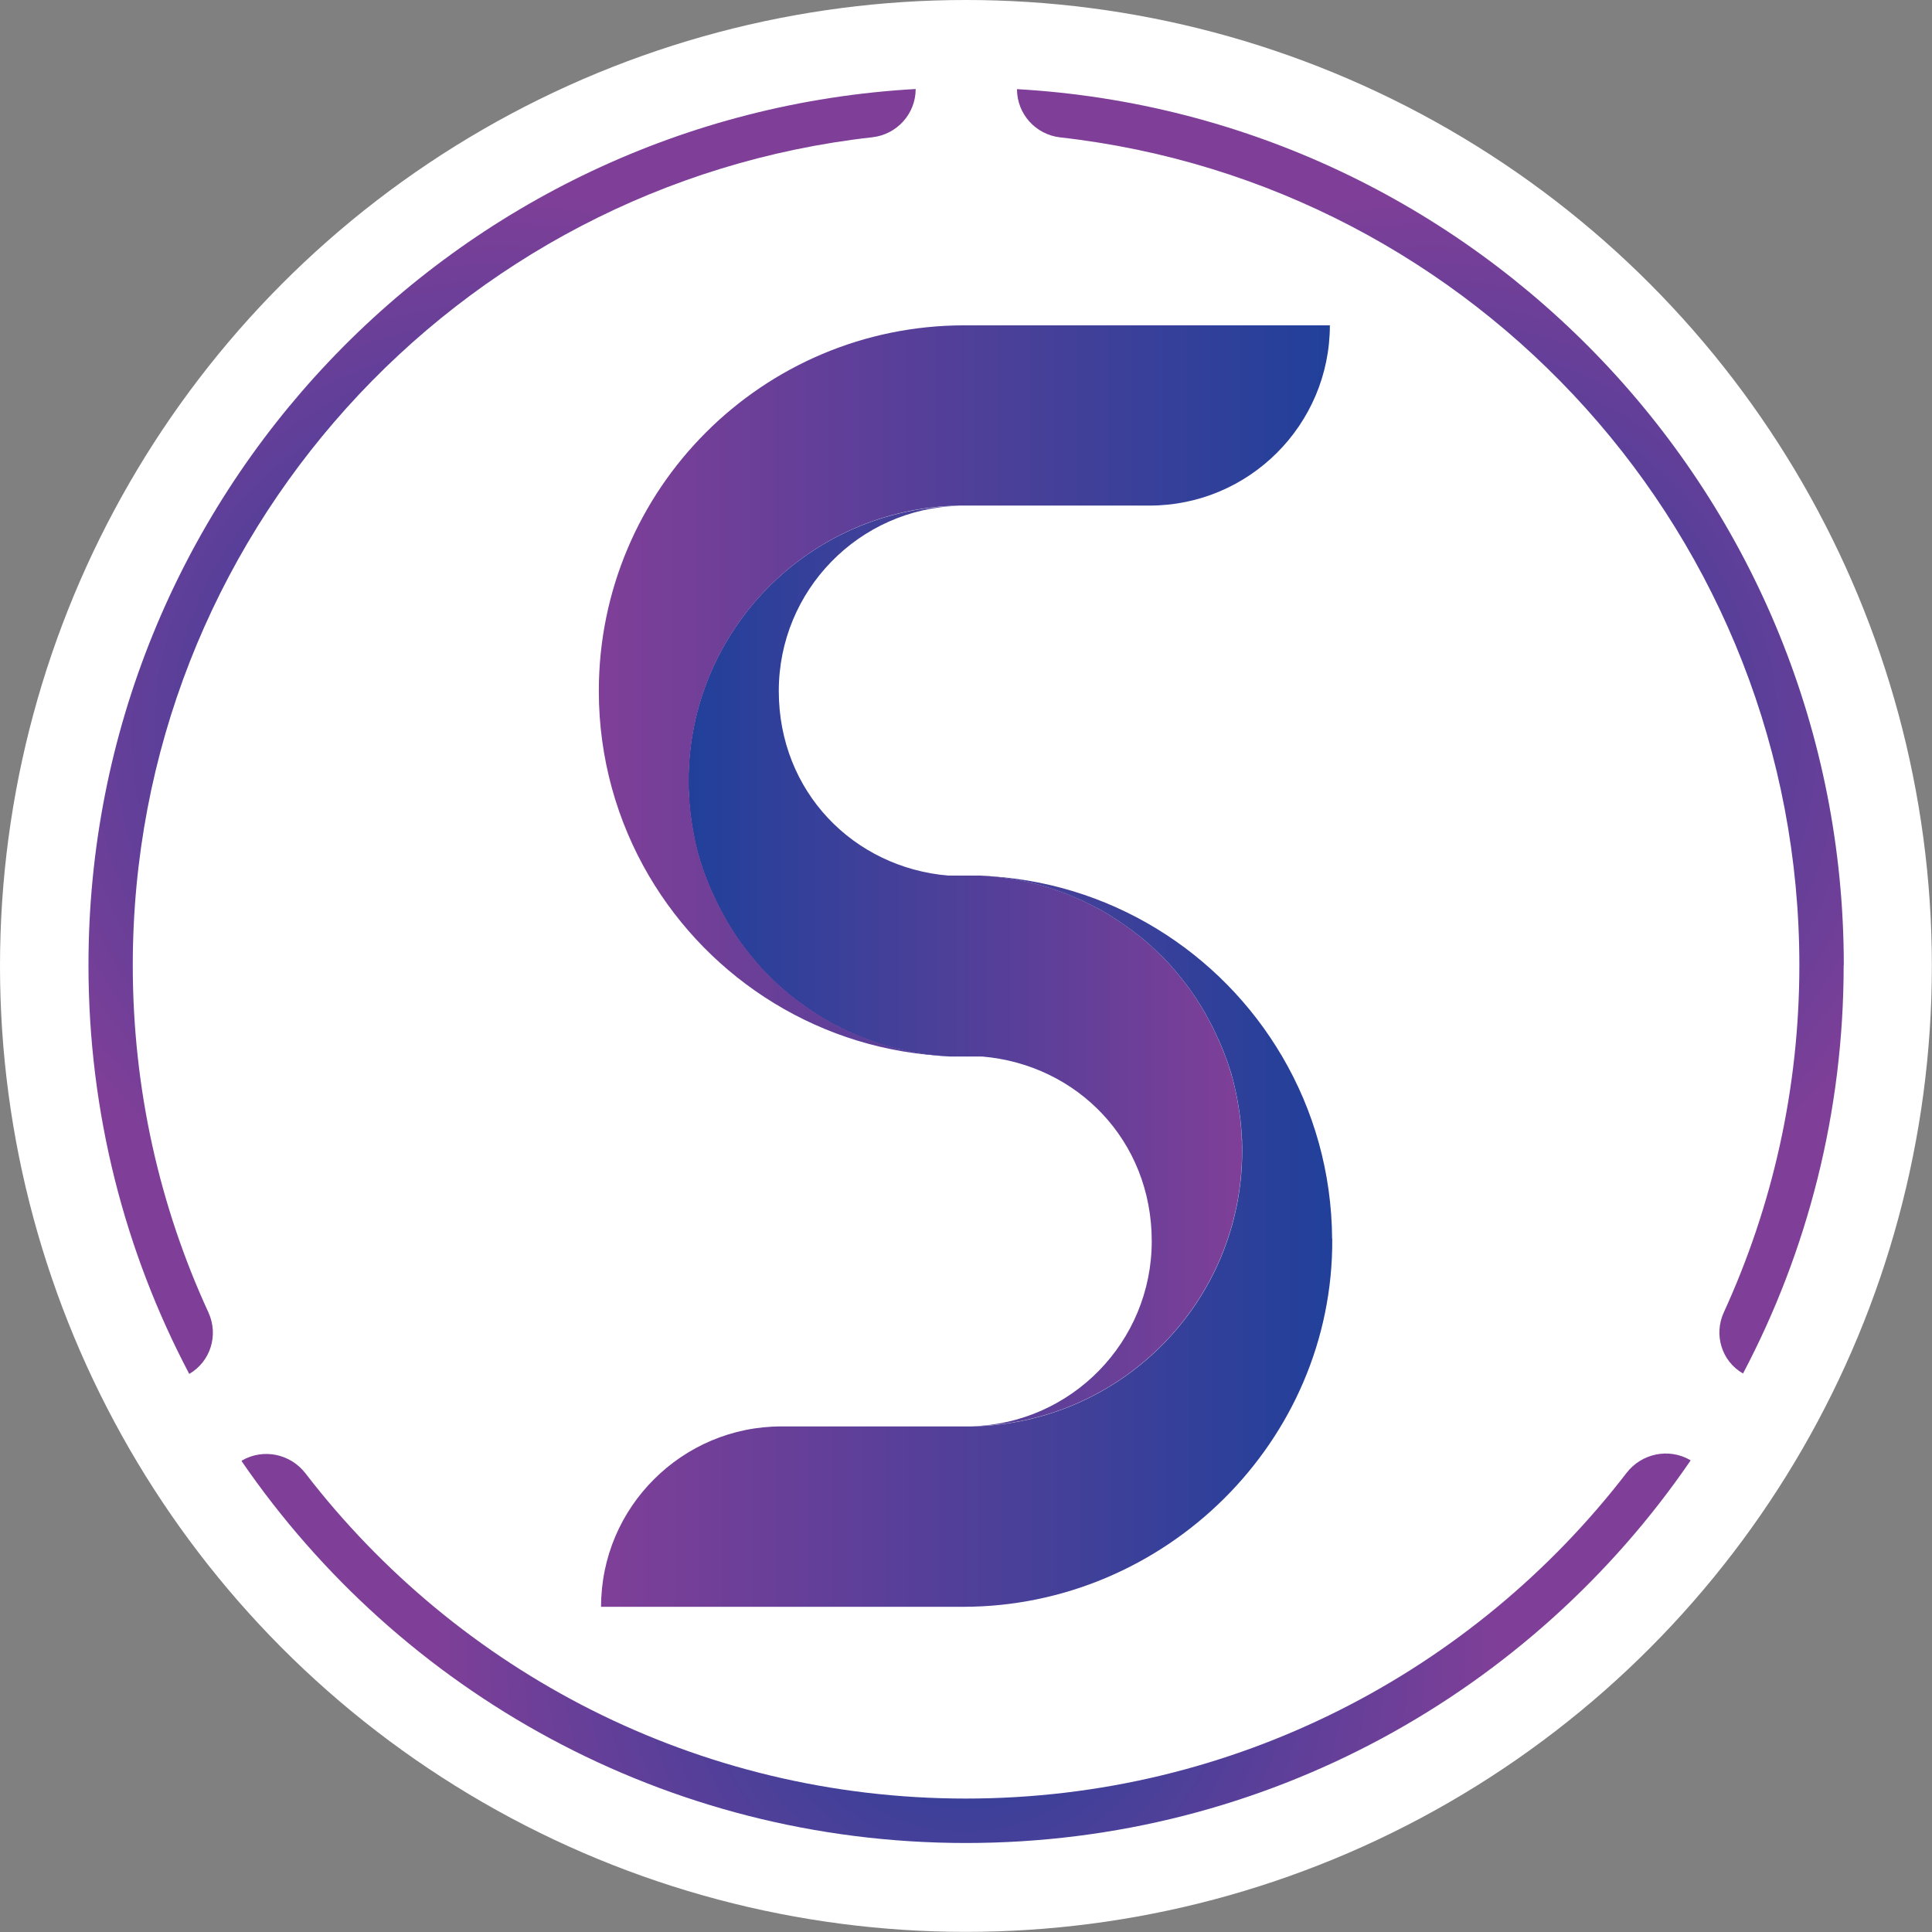 <?xml version="1.0" encoding="UTF-8"?>
<svg id="Layer_2" data-name="Layer 2" xmlns="http://www.w3.org/2000/svg" xmlns:xlink="http://www.w3.org/1999/xlink" viewBox="0 0 146.09 146.09">
  <rect x="0" y="0" width="146.09" height="146.09" fill="#808080" stroke="none"/>
  <defs>
    <style>
      .cls-1 {
        fill: url(#linear-gradient-2);
      }

      .cls-2 {
        fill: url(#radial-gradient-7);
      }

      .cls-3 {
        fill: #fff;
      }

      .cls-4 {
        fill: url(#radial-gradient-5);
      }

      .cls-5 {
        fill: url(#radial-gradient-4);
      }

      .cls-6 {
        fill: url(#radial-gradient-6);
      }

      .cls-7 {
        fill: url(#radial-gradient);
      }

      .cls-8 {
        fill: url(#radial-gradient-2);
      }

      .cls-9 {
        fill: url(#radial-gradient-3);
      }

      .cls-10 {
        fill: url(#linear-gradient-3);
      }

      .cls-11 {
        fill: url(#linear-gradient);
      }
    </style>
    <radialGradient id="radial-gradient" cx="37.96" cy="55.31" fx="37.96" fy="55.31" r="40.86" gradientUnits="userSpaceOnUse">
      <stop offset="0" stop-color="#21409a"/>
      <stop offset="1" stop-color="#7f3f98"/>
    </radialGradient>
    <radialGradient id="radial-gradient-2" cx="69.25" cy="76.59" fx="69.25" fy="76.59" r="0" xlink:href="#radial-gradient"/>
    <radialGradient id="radial-gradient-3" cx="73.05" cy="124.63" fx="73.05" fy="124.63" r="40.11" xlink:href="#radial-gradient"/>
    <radialGradient id="radial-gradient-4" cx="108.15" cy="55.3" fx="108.15" fy="55.3" r="40.84" xlink:href="#radial-gradient"/>
    <radialGradient id="radial-gradient-5" cx="69.25" cy="76.59" fx="69.25" fy="76.59" r="0" xlink:href="#radial-gradient"/>
    <radialGradient id="radial-gradient-6" cx="69.25" cy="76.59" fx="69.25" fy="76.59" r="0" xlink:href="#radial-gradient"/>
    <radialGradient id="radial-gradient-7" cx="69.25" cy="76.59" fx="69.25" fy="76.59" r="0" xlink:href="#radial-gradient"/>
    <linearGradient id="linear-gradient" x1="52.09" y1="73.04" x2="93.92" y2="73.04" gradientUnits="userSpaceOnUse">
      <stop offset="0" stop-color="#21409a"/>
      <stop offset="1" stop-color="#7f3f98"/>
    </linearGradient>
    <linearGradient id="linear-gradient-2" x1="45.45" y1="93.86" x2="100.74" y2="93.86" gradientUnits="userSpaceOnUse">
      <stop offset="0" stop-color="#7f3f98"/>
      <stop offset="1" stop-color="#21409a"/>
    </linearGradient>
    <linearGradient id="linear-gradient-3" x1="45.26" y1="52.23" x2="100.56" y2="52.23" gradientUnits="userSpaceOnUse">
      <stop offset="0" stop-color="#7f3f98"/>
      <stop offset="1" stop-color="#21409a"/>
    </linearGradient>
  </defs>
  <g id="Layer_2-2">
    <g>
      <circle class="cls-3" cx="73.04" cy="73.04" r="73.04"/>
      <g>
        <path class="cls-7" d="m69.24,6.73h0c0,1.88-1.42,3.44-3.28,3.65-31.47,3.52-55.92,30.21-55.92,62.61,0,9.37,2.04,18.26,5.72,26.25.78,1.7.17,3.71-1.45,4.65h0c-4.87-9.23-7.62-19.75-7.62-30.9C6.68,37.61,34.35,8.7,69.24,6.73Z"/>
        <polygon class="cls-8" points="69.26 76.6 69.24 76.6 69.24 76.59 69.26 76.6"/>
        <path class="cls-9" d="m127.81,110.4s.03.04.01.06c-11.95,17.45-32.03,28.9-54.78,28.9s-42.8-11.44-54.76-28.86c-.01-.02,0-.05.01-.06h0c1.62-.94,3.67-.51,4.81.97,11.51,14.96,29.6,24.59,49.93,24.59s38.44-9.65,49.96-24.62c1.14-1.48,3.19-1.91,4.81-.98h0Z"/>
        <path class="cls-5" d="m139.41,72.99c0,11.15-2.75,21.65-7.61,30.87h0c-1.62-.93-2.23-2.94-1.45-4.63,3.66-7.99,5.71-16.88,5.71-26.24,0-32.38-24.44-59.07-55.88-62.6-1.87-.21-3.28-1.77-3.28-3.65h0c34.86,1.99,62.52,30.89,62.52,66.25Z"/>
        <polygon class="cls-4" points="69.26 76.6 69.24 76.6 69.24 76.59 69.26 76.6"/>
        <polygon class="cls-6" points="69.26 76.6 69.24 76.6 69.24 76.59 69.26 76.6"/>
        <polygon class="cls-2" points="69.26 76.6 69.24 76.6 69.24 76.59 69.26 76.6"/>
      </g>
      <g>
        <path class="cls-11" d="m93.92,87.03c0,11.38-9.13,20.63-20.47,20.82,7.57-.19,13.64-6.39,13.64-14s-5.64-13.35-12.82-13.96c-.06,0-.12,0-.18,0h-1s0,0,0,0c-.06,0-.12,0-.18,0-.18,0-.36,0-.54,0-.09,0-.18,0-.27,0-.06,0-.13,0-.19,0-.03,0-.05,0-.08,0-.35-.02-.69-.04-1.03-.08-.17-.02-.35-.04-.52-.06-.17-.02-.34-.05-.51-.07-.17-.03-.34-.05-.51-.08-.16-.03-.33-.06-.49-.09,0,0-.01,0-.02,0-.1-.02-.2-.04-.29-.06-.11-.02-.22-.05-.32-.07-.14-.03-.29-.07-.43-.1-.32-.08-.63-.17-.94-.27-.15-.05-.3-.09-.45-.15-.11-.04-.21-.07-.32-.11-.08-.03-.15-.05-.23-.08-.13-.05-.27-.1-.4-.15-.13-.05-.26-.1-.39-.16-.11-.04-.22-.09-.33-.14-.09-.04-.19-.08-.28-.12-.13-.06-.25-.11-.38-.17-.14-.07-.28-.13-.42-.21-.01,0-.03-.01-.04-.02-.14-.07-.27-.14-.41-.21-.01,0-.02,0-.03-.01-.11-.06-.21-.11-.32-.17-.06-.03-.12-.07-.19-.11-.12-.07-.24-.14-.36-.21-.12-.07-.25-.15-.37-.23-.03-.01-.05-.03-.07-.05-.12-.08-.24-.15-.36-.23-.01,0-.03-.02-.04-.03-.1-.07-.21-.14-.31-.21-.19-.13-.37-.26-.55-.39-.08-.06-.15-.11-.23-.17-.08-.06-.15-.12-.23-.18-.04-.03-.07-.05-.11-.08-.07-.06-.15-.11-.22-.17-.11-.09-.21-.18-.32-.27,0,0,0,0,0,0-.09-.08-.18-.15-.27-.23-.07-.06-.13-.11-.19-.17-.07-.06-.14-.12-.2-.19-.04-.03-.07-.07-.11-.1-.09-.09-.19-.17-.28-.27-.02-.02-.04-.04-.07-.06-.1-.09-.19-.19-.28-.28-.03-.03-.05-.05-.08-.08-.08-.08-.16-.17-.24-.25-.04-.04-.08-.08-.12-.13-.07-.08-.14-.16-.21-.24-.04-.04-.08-.08-.11-.13-.08-.09-.15-.18-.23-.27-.03-.03-.06-.07-.08-.1-.07-.08-.13-.16-.2-.24-.05-.07-.11-.13-.16-.2-.06-.07-.12-.15-.18-.23-.03-.03-.05-.06-.07-.09-.08-.1-.15-.2-.23-.3-.04-.05-.07-.1-.1-.14-.06-.07-.11-.15-.16-.23-.05-.06-.09-.12-.13-.19-.06-.08-.11-.16-.16-.24-.04-.05-.07-.11-.11-.17-.06-.09-.12-.19-.18-.29-.01-.02-.03-.04-.04-.06-.07-.11-.14-.22-.2-.33-.05-.08-.1-.16-.14-.24-.06-.1-.12-.21-.17-.31-.06-.11-.12-.22-.18-.33-.03-.05-.05-.1-.08-.15-.05-.1-.11-.21-.16-.31,0-.01-.02-.03-.02-.04-.07-.14-.14-.28-.2-.42-.06-.12-.11-.24-.17-.37-.04-.09-.09-.19-.13-.28-.03-.07-.07-.15-.1-.23-.02-.05-.04-.09-.06-.14-.05-.11-.09-.21-.13-.32-.05-.14-.11-.28-.16-.42-.03-.07-.05-.14-.08-.21-.04-.1-.07-.21-.11-.31-.02-.06-.04-.11-.05-.17-.04-.11-.07-.22-.11-.33-.01-.03-.02-.06-.03-.09-.04-.13-.08-.26-.11-.38-.01-.04-.03-.09-.04-.13-.03-.12-.07-.24-.09-.36-.1-.37-.18-.75-.25-1.13-.03-.13-.05-.26-.07-.39-.15-.84-.25-1.69-.29-2.56,0-.14-.01-.29-.02-.43,0-.21-.01-.43-.01-.65,0-11.38,9.13-20.63,20.47-20.82-7.57.19-13.64,6.39-13.64,14s5.64,13.35,12.82,13.96c.06,0,.12,0,.18,0h1s0,0,0,0c.06,0,.12,0,.18,0,.18,0,.36,0,.54,0,.09,0,.18,0,.27,0,.06,0,.13,0,.19,0,.03,0,.05,0,.08,0,.35.02.69.04,1.03.08.17.02.35.04.52.06s.34.05.51.07c.17.03.34.05.51.08.16.03.33.06.49.09,0,0,.01,0,.02,0,.1.02.2.04.29.06.11.02.22.05.32.07.14.03.29.07.43.1.32.08.63.17.94.27.15.05.3.09.45.15.11.04.21.07.32.11.08.03.15.05.23.08.13.05.27.1.4.15.13.05.26.1.39.16.11.04.22.09.33.14.09.04.19.08.28.12.13.06.25.11.38.17.14.07.28.13.42.21.01,0,.03.01.04.02.14.07.27.14.41.21.01,0,.02,0,.03.01.11.06.21.11.32.17.06.03.12.07.19.11.12.07.24.14.36.21.12.07.25.15.37.23.03.01.05.03.07.05.12.08.24.15.36.23.01,0,.03.02.04.03.1.07.21.14.31.21.19.13.37.26.55.39.08.06.15.11.23.17.08.06.15.12.23.18.04.03.07.05.11.08.07.06.15.11.22.17.11.09.21.18.32.27,0,0,0,0,0,0,.09.08.18.15.27.23.07.06.13.11.19.17.07.06.14.12.2.19.04.03.07.07.11.1.09.09.19.17.28.27.02.02.04.04.07.06.1.09.19.19.28.28.03.03.05.05.08.08.08.08.16.17.24.25.04.04.08.08.12.13.07.08.14.16.21.24.04.04.08.08.11.13.08.09.15.18.23.27.03.03.06.07.08.1.07.08.13.16.2.24.05.07.11.13.16.2.06.07.12.15.18.23.03.03.05.06.07.09.08.1.15.2.23.3.04.05.07.1.1.14.06.07.11.15.16.23.05.06.09.12.13.19.06.08.11.16.16.24.04.05.07.11.11.17.06.09.12.19.18.29.01.02.03.04.04.06.07.11.14.22.2.33.05.08.1.16.14.24.06.1.12.21.17.31.06.11.12.22.18.33.03.05.05.1.08.15.05.1.11.21.16.31,0,.01.02.03.02.04.07.14.14.28.2.42.06.12.11.24.17.37.04.09.09.19.13.28.03.07.07.15.1.23.02.05.04.09.06.14.05.11.09.21.13.32.05.14.11.28.16.42.03.07.05.14.08.21.04.1.07.21.11.31.02.06.04.11.05.17.04.11.07.22.11.33.01.03.02.06.03.09.04.13.08.26.11.38.01.04.03.09.04.13.03.12.07.24.09.36.1.37.18.75.25,1.13.03.13.05.26.07.39.15.84.25,1.69.29,2.56,0,.14.01.29.02.43,0,.21.01.43.01.65Z"/>
        <path class="cls-1" d="m100.74,93.69c.09,15.29-12.63,27.81-27.92,27.81h-27.37c0-3.77,1.53-7.18,4-9.64,2.47-2.47,5.88-4,9.64-4h14.01c.12,0,.24,0,.36,0,11.33-.19,20.47-9.44,20.47-20.82,0-.22,0-.43-.01-.65,0-.14,0-.29-.02-.43-.04-.87-.14-1.72-.29-2.56-.02-.13-.05-.26-.07-.39-.07-.38-.16-.76-.25-1.13-.03-.12-.06-.24-.09-.36-.01-.04-.02-.09-.04-.13-.03-.13-.07-.26-.11-.38,0-.03-.02-.06-.03-.09-.03-.11-.07-.22-.11-.33-.02-.06-.03-.11-.05-.17-.03-.1-.07-.21-.11-.31-.03-.07-.05-.14-.08-.21-.05-.14-.11-.28-.16-.42-.04-.11-.08-.21-.13-.32-.02-.05-.04-.09-.06-.14-.03-.08-.06-.15-.1-.23-.04-.09-.08-.19-.13-.28-.05-.12-.11-.24-.17-.37-.07-.14-.13-.28-.2-.42,0-.01-.01-.03-.02-.04-.05-.11-.11-.21-.16-.31-.03-.05-.05-.1-.08-.15-.06-.11-.12-.22-.18-.33-.05-.1-.11-.21-.17-.31-.05-.08-.09-.16-.14-.24-.07-.11-.13-.22-.2-.33-.01-.02-.02-.04-.04-.06-.06-.1-.12-.19-.18-.29-.03-.05-.07-.11-.11-.17-.05-.08-.11-.16-.16-.24-.04-.06-.08-.12-.13-.19-.05-.08-.11-.15-.16-.23-.03-.05-.07-.09-.1-.14-.07-.1-.15-.2-.23-.3-.02-.03-.05-.06-.07-.09-.06-.07-.12-.15-.18-.23-.05-.07-.11-.13-.16-.2-.07-.08-.13-.16-.2-.24-.03-.03-.05-.06-.08-.1-.08-.09-.15-.18-.23-.27-.03-.04-.07-.08-.11-.13-.07-.08-.14-.16-.21-.24-.04-.04-.08-.08-.12-.13-.08-.09-.16-.17-.24-.25-.02-.03-.05-.05-.08-.08-.09-.1-.19-.19-.28-.28-.02-.02-.04-.04-.07-.06-.09-.09-.19-.18-.28-.27-.04-.03-.07-.07-.11-.1-.07-.06-.13-.13-.2-.19-.06-.06-.13-.12-.19-.17-.09-.08-.18-.16-.27-.23,0,0,0,0,0,0-.11-.09-.21-.18-.32-.27-.07-.06-.15-.12-.22-.17-.03-.03-.07-.06-.11-.08-.07-.06-.15-.12-.23-.18-.07-.06-.15-.11-.23-.17-.18-.13-.36-.26-.55-.39-.1-.07-.2-.14-.31-.21-.01-.01-.03-.02-.04-.03-.12-.08-.24-.16-.36-.23-.02-.02-.05-.03-.07-.05-.12-.08-.24-.15-.37-.23-.12-.07-.24-.14-.36-.21-.06-.04-.12-.07-.19-.11-.11-.06-.21-.12-.32-.17,0,0-.02,0-.03-.01-.14-.07-.27-.14-.41-.21-.01,0-.03-.01-.04-.02-.14-.07-.28-.14-.42-.21-.13-.06-.25-.12-.38-.17-.09-.04-.18-.08-.28-.12-.11-.05-.22-.09-.33-.14-.13-.05-.26-.11-.39-.16-.13-.05-.27-.1-.4-.15-.07-.03-.15-.05-.23-.08-.11-.04-.21-.07-.32-.11-.15-.05-.3-.1-.45-.15-.31-.1-.63-.19-.94-.27-.14-.04-.29-.07-.43-.1-.11-.03-.21-.05-.32-.07-.1-.02-.2-.04-.29-.06,0,0-.01,0-.02,0-.16-.03-.32-.06-.49-.09-.17-.03-.34-.06-.51-.08-.17-.03-.34-.05-.51-.07s-.34-.04-.52-.06c-.34-.03-.69-.06-1.03-.08-.03,0-.05,0-.08,0h.06c9.73.36,18.18,5.76,22.81,13.66,2.38,4.05,3.75,8.77,3.78,13.8Z"/>
        <path class="cls-10" d="m100.56,24.59c0,7.53-6.11,13.64-13.64,13.64h-14.01c-.12,0-.24,0-.36,0-11.33.19-20.47,9.44-20.47,20.82,0,.22,0,.43.01.65,0,.14,0,.29.02.43.04.87.14,1.72.29,2.56.02.13.05.26.07.39.07.38.16.76.25,1.13.03.12.06.24.09.36.01.04.02.09.04.13.03.13.07.26.11.38,0,.03.02.06.03.09.03.11.07.22.11.33.02.06.03.11.05.17.03.1.07.21.11.31.03.07.05.14.08.21.05.14.1.28.16.42.04.11.08.21.13.32.02.05.04.09.06.14.03.08.06.15.1.23.04.09.08.19.13.28.05.12.11.24.17.37.07.14.13.28.2.42,0,.01.01.03.02.04.05.11.11.21.16.31.03.05.05.1.08.15.06.11.12.22.18.33.05.1.11.21.17.31.05.08.09.16.14.24.07.11.13.22.2.33.01.02.02.04.04.06.06.1.12.19.18.29.03.05.07.11.11.17.05.08.11.16.16.24.04.06.08.12.13.19.05.08.11.15.16.23.03.05.07.09.1.14.07.1.15.2.23.3.02.03.05.06.07.09.06.07.12.15.18.23.05.07.11.13.16.2.07.08.13.16.2.24.03.03.05.06.08.1.08.09.15.18.23.27.03.04.07.08.11.13.07.08.14.16.21.24.04.04.08.08.12.13.08.09.16.17.24.25.02.03.05.05.08.08.09.1.19.19.28.28.02.02.04.04.07.06.09.09.19.18.28.27.04.03.07.07.11.1.07.06.13.13.2.19.06.06.13.12.19.17.09.08.18.16.27.23,0,0,0,0,0,0,.11.09.21.18.32.27.07.06.15.12.22.17.03.03.07.06.11.08.07.06.15.12.23.18.07.06.15.11.23.17.18.13.36.26.55.39.1.07.2.14.31.21.01.01.03.02.04.03.12.08.24.16.36.23.02.02.05.03.07.05.12.08.24.15.37.23.12.07.24.14.36.21.06.04.12.07.19.11.11.06.21.12.32.17,0,0,.02,0,.03.01.14.07.27.14.41.21.01,0,.03.01.04.02.14.07.28.14.42.21.13.06.25.12.38.17.09.04.18.08.28.12.11.05.22.09.33.14.13.05.26.11.39.16.13.05.27.1.4.15.07.03.15.05.23.08.11.04.21.07.32.11.15.05.3.1.45.15.31.1.63.19.94.27.14.04.29.07.43.1.11.03.21.05.32.07.1.02.2.04.29.06,0,0,.01,0,.02,0,.16.03.32.06.49.09.17.03.34.06.51.08.17.03.34.05.51.07.17.02.34.04.52.06.34.03.69.06,1.03.08.03,0,.05,0,.08,0h-.06c-9.73-.36-18.18-5.76-22.81-13.66-2.4-4.1-3.78-8.87-3.78-13.96,0-15.27,12.38-27.65,27.65-27.65h27.65Z"/>
      </g>
    </g>
  </g>
</svg>